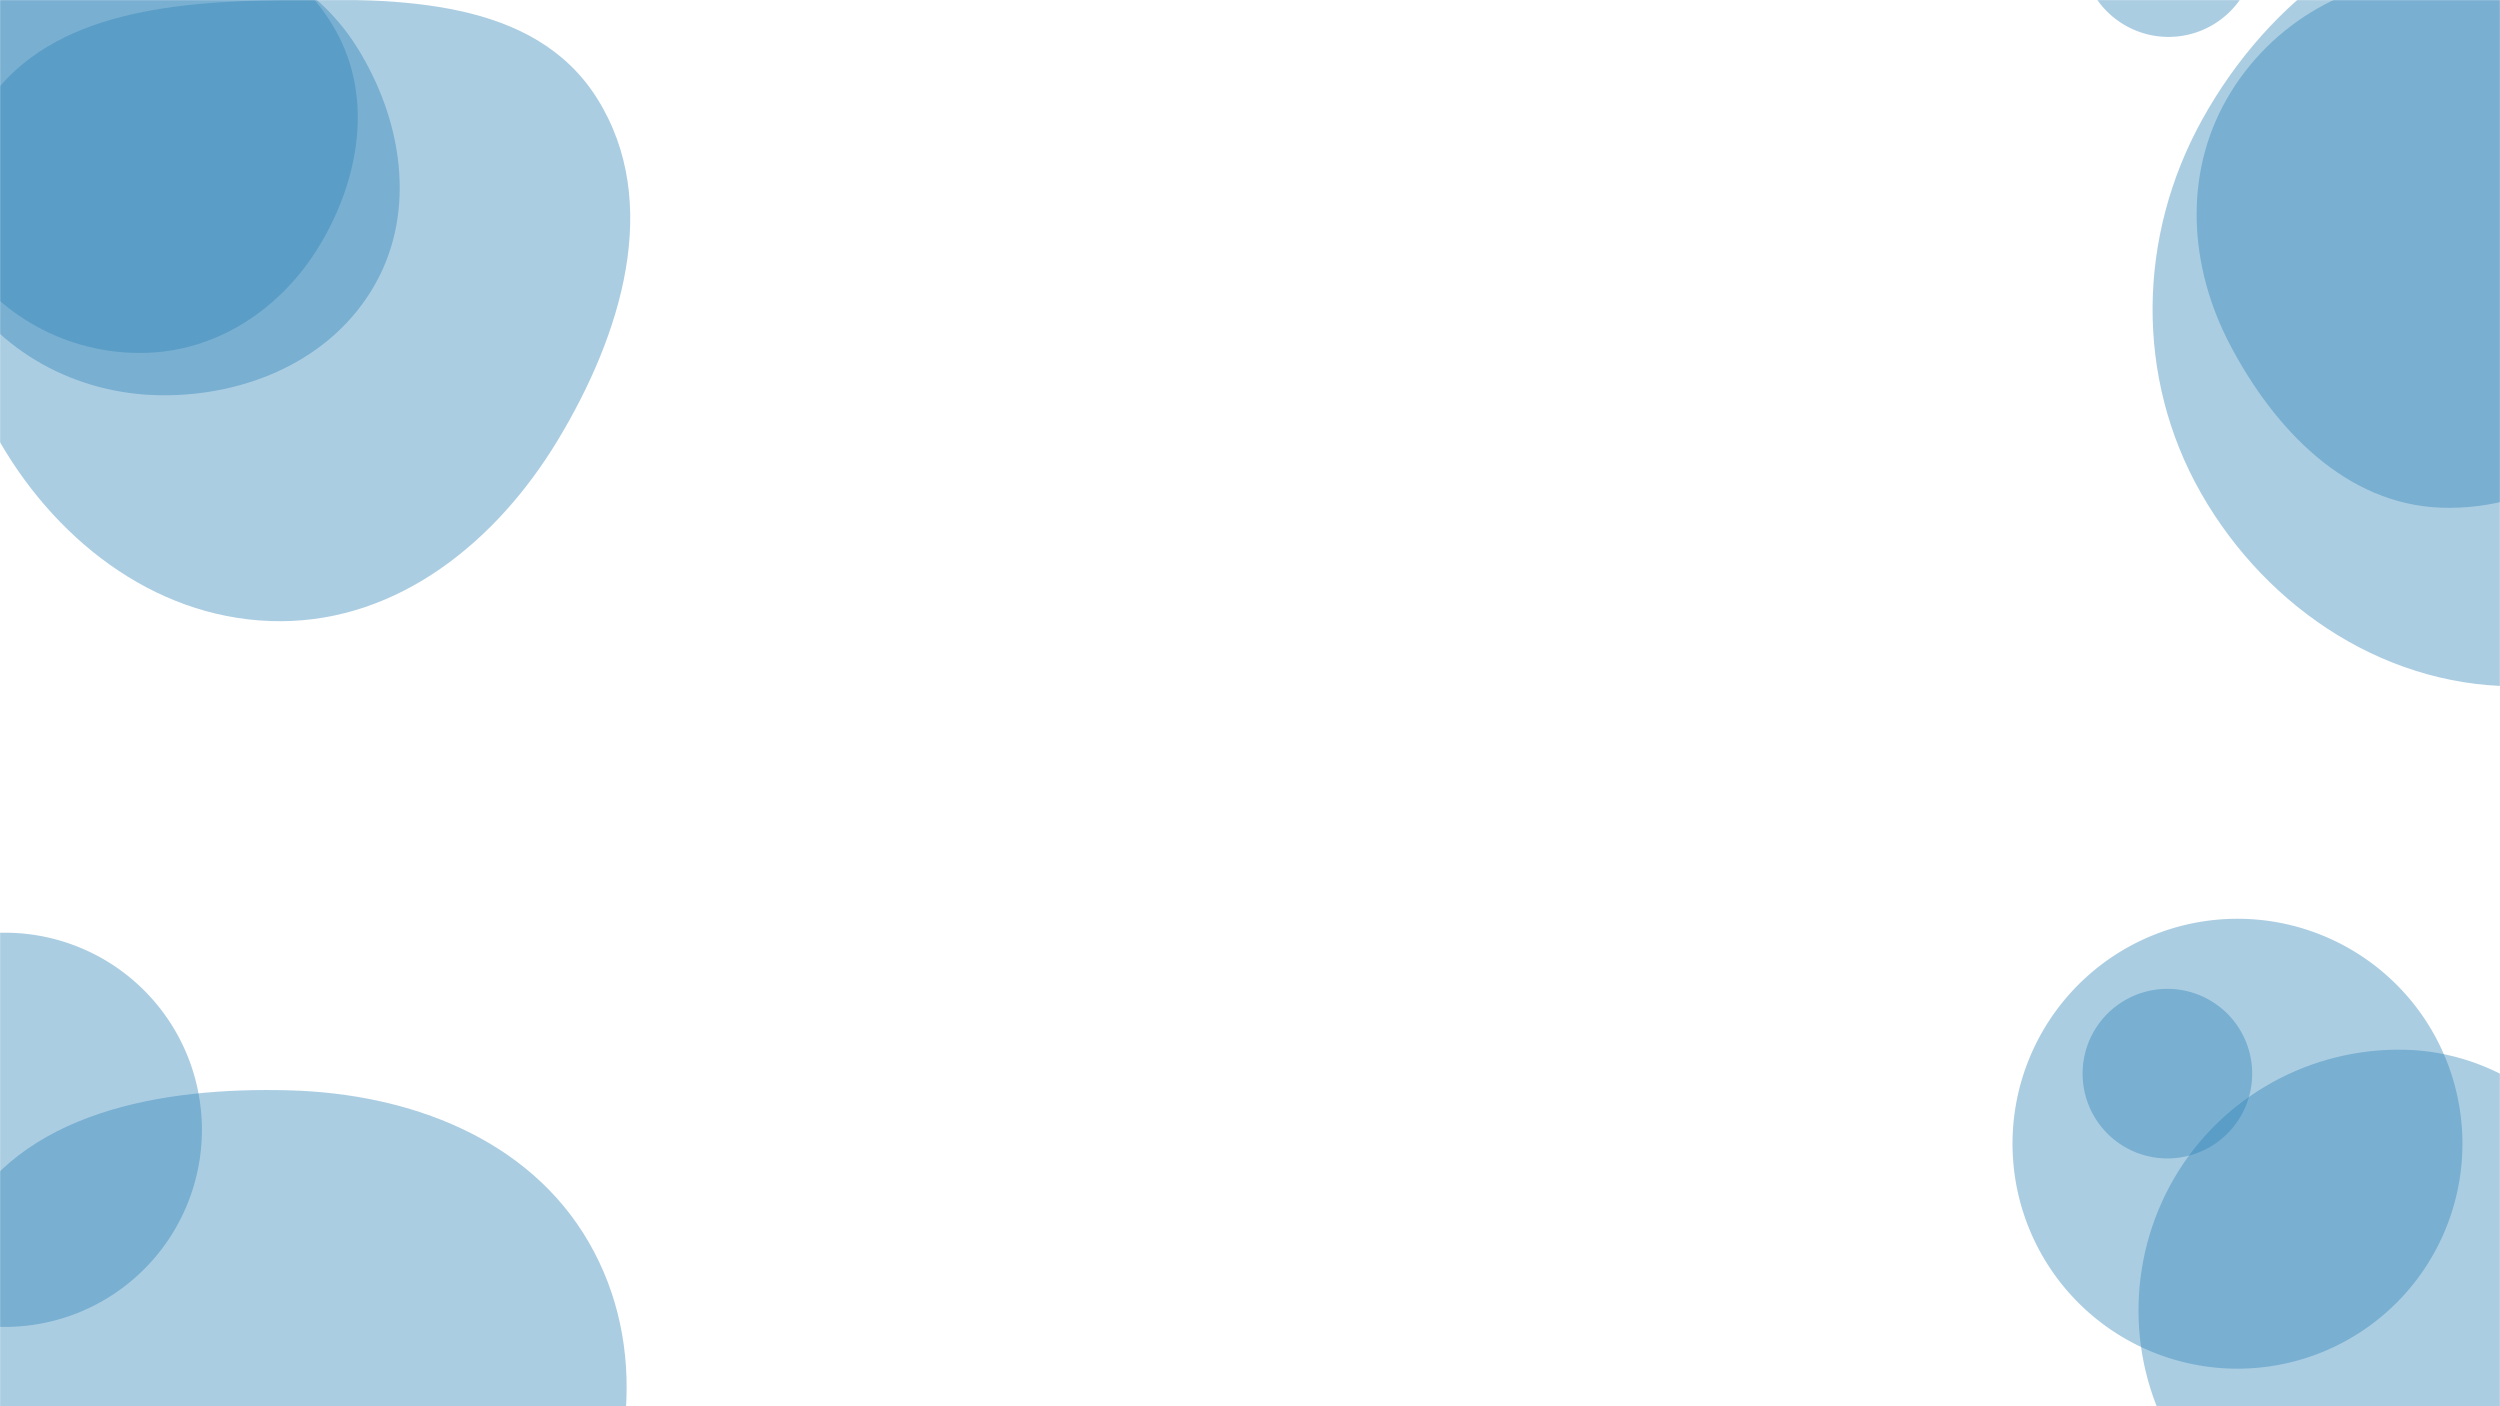 <svg xmlns="http://www.w3.org/2000/svg" version="1.1" xmlns:xlink="http://www.w3.org/1999/xlink" xmlns:svgjs="http://svgjs.dev/svgjs" width="1920" height="1080" preserveAspectRatio="none" viewBox="0 0 1920 1080">
    <g mask="url(&quot;#SvgjsMask1063&quot;)" fill="none">
        <path d="M123.12,303.565C189.441,304.444,255.48,276.121,288.059,218.347C320.152,161.436,308.756,91.333,273.996,36.011C241.521,-15.674,184.157,-43.447,123.12,-44.162C60.678,-44.894,-1.486,-20.906,-34.007,32.403C-67.808,87.811,-66.955,157.915,-34.414,214.072C-1.961,270.078,58.397,302.707,123.12,303.565" fill="rgba(45, 130, 183, 0.4)" class="triangle-float3"></path>
        <path d="M109.932,271.051C166.704,270.21,216.326,236.91,245.58,188.248C275.853,137.892,286.597,75.765,258.283,24.282C229.043,-28.885,170.608,-58.073,109.932,-58.402C48.654,-58.734,-10.906,-30.591,-41.228,22.66C-71.267,75.414,-64.419,140.514,-32.86,192.373C-2.58,242.13,51.692,271.914,109.932,271.051" fill="rgba(45, 130, 183, 0.4)" class="triangle-float1"></path>
        <path d="M215.87,477.085C306.455,476.695,381.272,415.943,428.155,338.433C477.062,257.577,508.868,155.749,458.655,75.698C410.376,-1.269,306.713,-1.537,215.87,0.006C128.806,1.485,33.549,10.143,-13.038,83.71C-62.145,161.257,-45.773,260.943,0.392,340.277C46.255,419.092,124.683,477.478,215.87,477.085" fill="rgba(45, 130, 183, 0.4)" class="triangle-float3"></path>
        <path d="M1874.938,389.907C1951.734,392.523,2022.458,344.735,2057.642,276.422C2090.259,213.092,2072.967,138.822,2035.442,78.271C2000.181,21.372,1941.875,-17.897,1874.938,-18.395C1807.148,-18.899,1743.975,17.047,1710.247,75.854C1676.684,134.374,1681.26,204.924,1712.591,264.669C1746.612,329.544,1801.726,387.413,1874.938,389.907" fill="rgba(45, 130, 183, 0.4)" class="triangle-float3"></path>
        <path d="M1939.155,526.945C2037.932,523.931,2112.49,449.333,2162.935,364.355C2214.753,277.063,2249.07,173.304,2202.684,83.007C2152.833,-14.035,2048.235,-73.184,1939.155,-71.267C1833.105,-69.403,1742.506,-0.833,1691.196,91.996C1641.632,181.666,1639.66,289.765,1690.402,378.773C1741.633,468.638,1835.761,530.1,1939.155,526.945" fill="rgba(45, 130, 183, 0.4)" class="triangle-float2"></path>
        <path d="M1598.55 -38.55 a66.9 66.9 0 1 0 133.8 0 a66.9 66.9 0 1 0 -133.8 0z" fill="rgba(45, 130, 183, 0.4)" class="triangle-float2"></path>
        <path d="M222.472,1345.347C313.407,1349.83,393.434,1290.305,439.501,1211.774C486.173,1132.212,498.362,1033.697,452.102,953.895C405.965,874.305,314.431,839.947,222.472,837.381C124.926,834.659,14.237,853.694,-30.485,940.427C-73.252,1023.37,-9.85,1112.911,39.593,1192.057C84.762,1264.361,137.322,1341.149,222.472,1345.347" fill="rgba(45, 130, 183, 0.4)" class="triangle-float1"></path>
        <path d="M-93.98 813.99 a43.97 43.97 0 1 0 87.94 0 a43.97 43.97 0 1 0 -87.94 0z" fill="rgba(45, 130, 183, 0.4)" class="triangle-float2"></path>
        <path d="M-147.68 867.69 a151.37 151.37 0 1 0 302.74 0 a151.37 151.37 0 1 0 -302.74 0z" fill="rgba(45, 130, 183, 0.4)" class="triangle-float1"></path>
        <path d="M1599.44 824.56 a65.12 65.12 0 1 0 130.24 0 a65.12 65.12 0 1 0 -130.24 0z" fill="rgba(45, 130, 183, 0.4)" class="triangle-float2"></path>
        <path d="M1847.346,1199.661C1914.566,1197.661,1973.378,1157.763,2006.585,1099.283C2039.356,1041.571,2041.496,971.863,2009.811,913.548C1976.598,852.421,1916.89,807.995,1847.346,806.211C1774.803,804.35,1706.299,842.12,1669.772,904.824C1633.005,967.94,1633.118,1046.702,1670.804,1109.274C1707.362,1169.974,1776.518,1201.768,1847.346,1199.661" fill="rgba(45, 130, 183, 0.4)" class="triangle-float3"></path>
        <path d="M1545.61 878.38 a172.77 172.77 0 1 0 345.54 0 a172.77 172.77 0 1 0 -345.54 0z" fill="rgba(45, 130, 183, 0.4)" class="triangle-float3"></path>
    </g>
    <defs>
        <mask id="SvgjsMask1063">
            <rect width="1920" height="1080" fill="#ffffff"></rect>
        </mask>
        <style>
            @keyframes float1 {
                    0%{transform: translate(0, 0)}
                    50%{transform: translate(-10px, 0)}
                    100%{transform: translate(0, 0)}
                }

                .triangle-float1 {
                    animation: float1 5s infinite;
                }

                @keyframes float2 {
                    0%{transform: translate(0, 0)}
                    50%{transform: translate(-5px, -5px)}
                    100%{transform: translate(0, 0)}
                }

                .triangle-float2 {
                    animation: float2 4s infinite;
                }

                @keyframes float3 {
                    0%{transform: translate(0, 0)}
                    50%{transform: translate(0, -10px)}
                    100%{transform: translate(0, 0)}
                }

                .triangle-float3 {
                    animation: float3 6s infinite;
                }
        </style>
    </defs>
</svg>